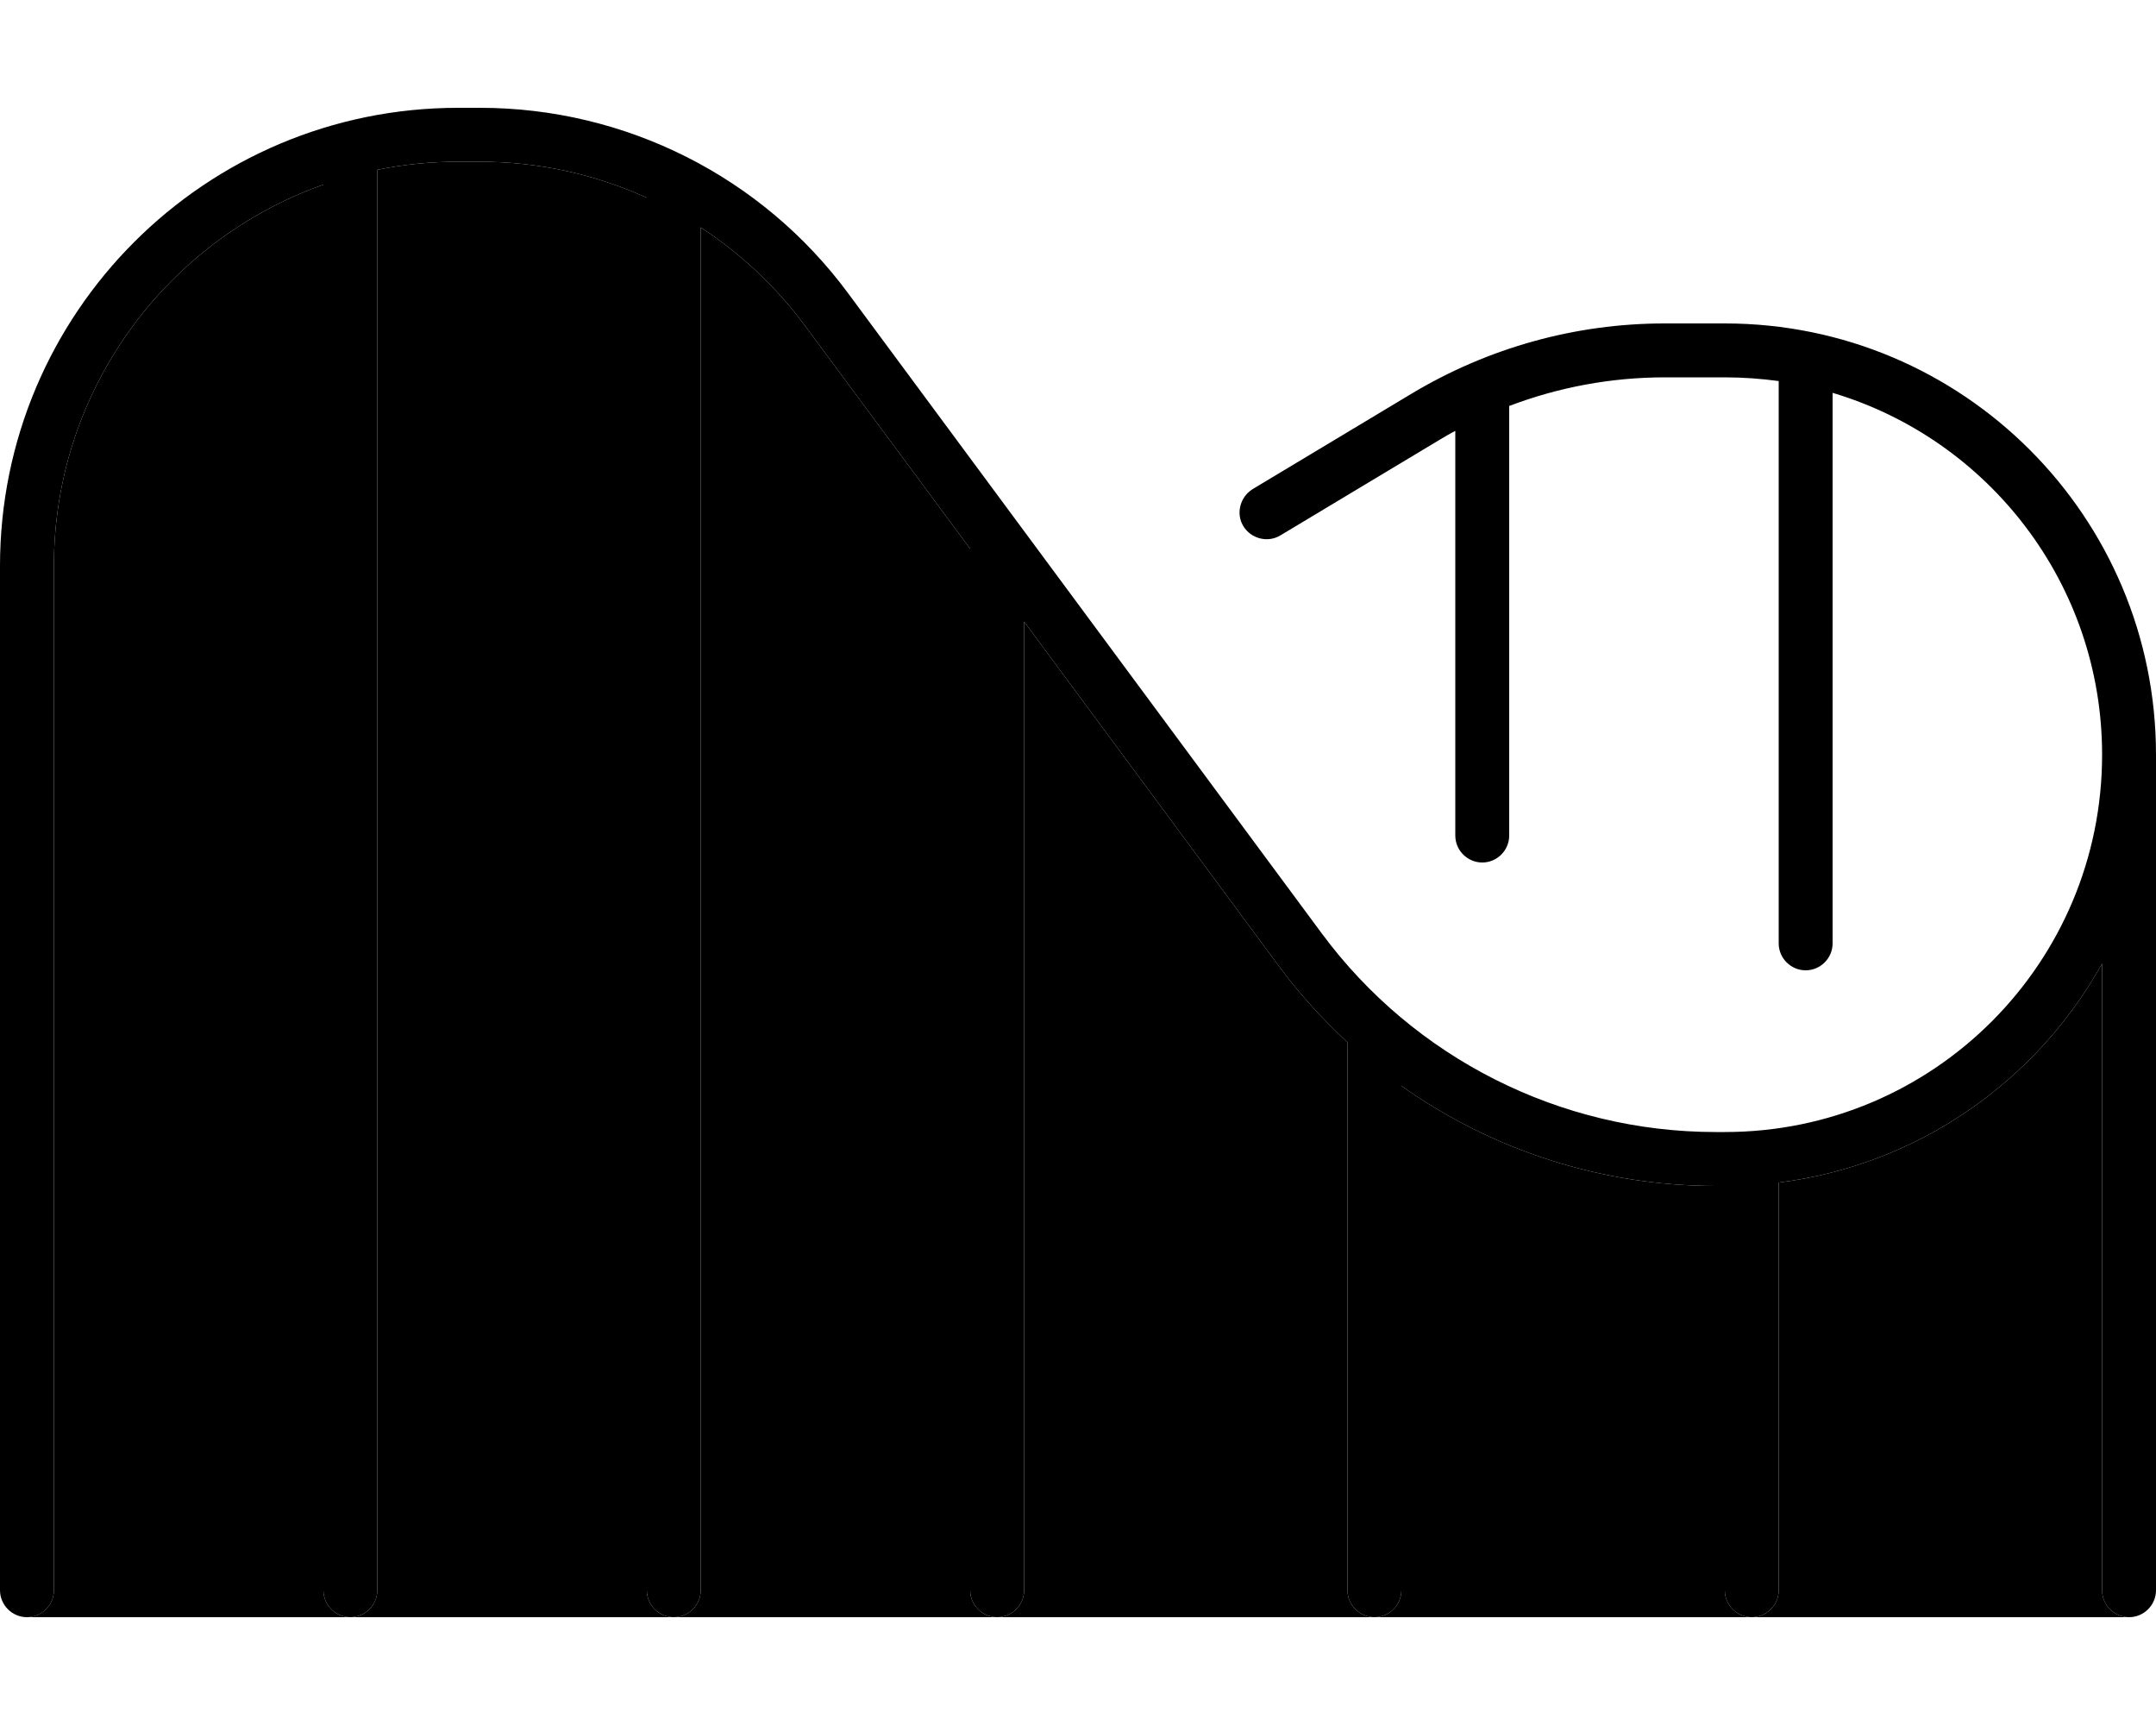 <svg xmlns="http://www.w3.org/2000/svg" viewBox="0 0 640 512"><path class="pr-icon-duotone-secondary" d="M7.9 480l96.1 0c-4.4 0-8-3.6-8-8L96 54.8C49.4 71.3 16 115.8 16 168l0 304c0 4.4-3.6 8-8.1 8zm96.1 0l96 0c-4.4 0-8-3.6-8-8l0-413.3c-15.4-7-32.2-10.7-49.5-10.7L136 48c-8.2 0-16.2 .8-24 2.4L112 472c0 4.4-3.6 8-8 8zm96 0l96 0c-4.4 0-8-3.6-8-8l0-309.1L238.9 96.6C230.3 85 219.8 75.2 208 67.5L208 472c0 4.4-3.6 8-8 8zm96 0l112 0c-4.4 0-8-3.6-8-8l0-162.6c-7.4-6.9-14.3-14.4-20.4-22.7L304 184.5 304 472c0 4.4-3.6 8-8 8zm112 0l112 0c-4.4 0-8-3.6-8-8l0-120-2.7 0c-33.8 0-66.4-10.6-93.3-29.7L416 472c0 4.4-3.6 8-8 8zm112 0l112 0c-4.4 0-8-3.6-8-8l0-186c-19.4 34.9-54.6 59.8-96 65l0 121c0 4.4-3.6 8-8 8z"/><path class="pr-icon-duotone-primary" d="M136 48c-8.2 0-16.2 .8-24 2.4L112 472c0 4.4-3.6 8-8 8s-8-3.6-8-8L96 54.8C49.4 71.3 16 115.8 16 168l0 304c0 4.4-3.6 8-8 8s-8-3.6-8-8L0 168C0 92.9 60.9 32 136 32l6.5 0c43.1 0 83.7 20.4 109.3 55.1l140.6 190c27.4 37 70.8 58.9 116.9 58.9l2.7 0c61.9 0 112-50.1 112-112c0-50.7-33.7-93.6-80-107.4L544 280c0 4.4-3.6 8-8 8s-8-3.6-8-8l0-166.9c-5.2-.7-10.6-1.1-16-1.1l-17.8 0c-15.8 0-31.5 2.9-46.2 8.5L448 248c0 4.4-3.6 8-8 8s-8-3.6-8-8l0-120.1c-1.6 .8-3.1 1.7-4.6 2.6l-47.3 28.4c-3.8 2.3-8.7 1-11-2.7s-1-8.7 2.7-11l47.3-28.4c22.7-13.6 48.6-20.8 75-20.8L512 96c70.7 0 128 57.3 128 128l0 248c0 4.4-3.6 8-8 8s-8-3.6-8-8l0-186c-19.4 34.9-54.6 59.8-96 65l0 121c0 4.4-3.6 8-8 8s-8-3.6-8-8l0-120-2.7 0c-33.8 0-66.4-10.6-93.3-29.7L416 472c0 4.4-3.6 8-8 8s-8-3.6-8-8l0-162.6c-7.4-6.9-14.3-14.4-20.4-22.7L304 184.5 304 472c0 4.4-3.6 8-8 8s-8-3.6-8-8l0-309.1L238.9 96.6C230.3 85 219.8 75.2 208 67.5L208 472c0 4.4-3.6 8-8 8s-8-3.6-8-8l0-413.3c-15.4-7-32.2-10.7-49.5-10.7L136 48z"/></svg>